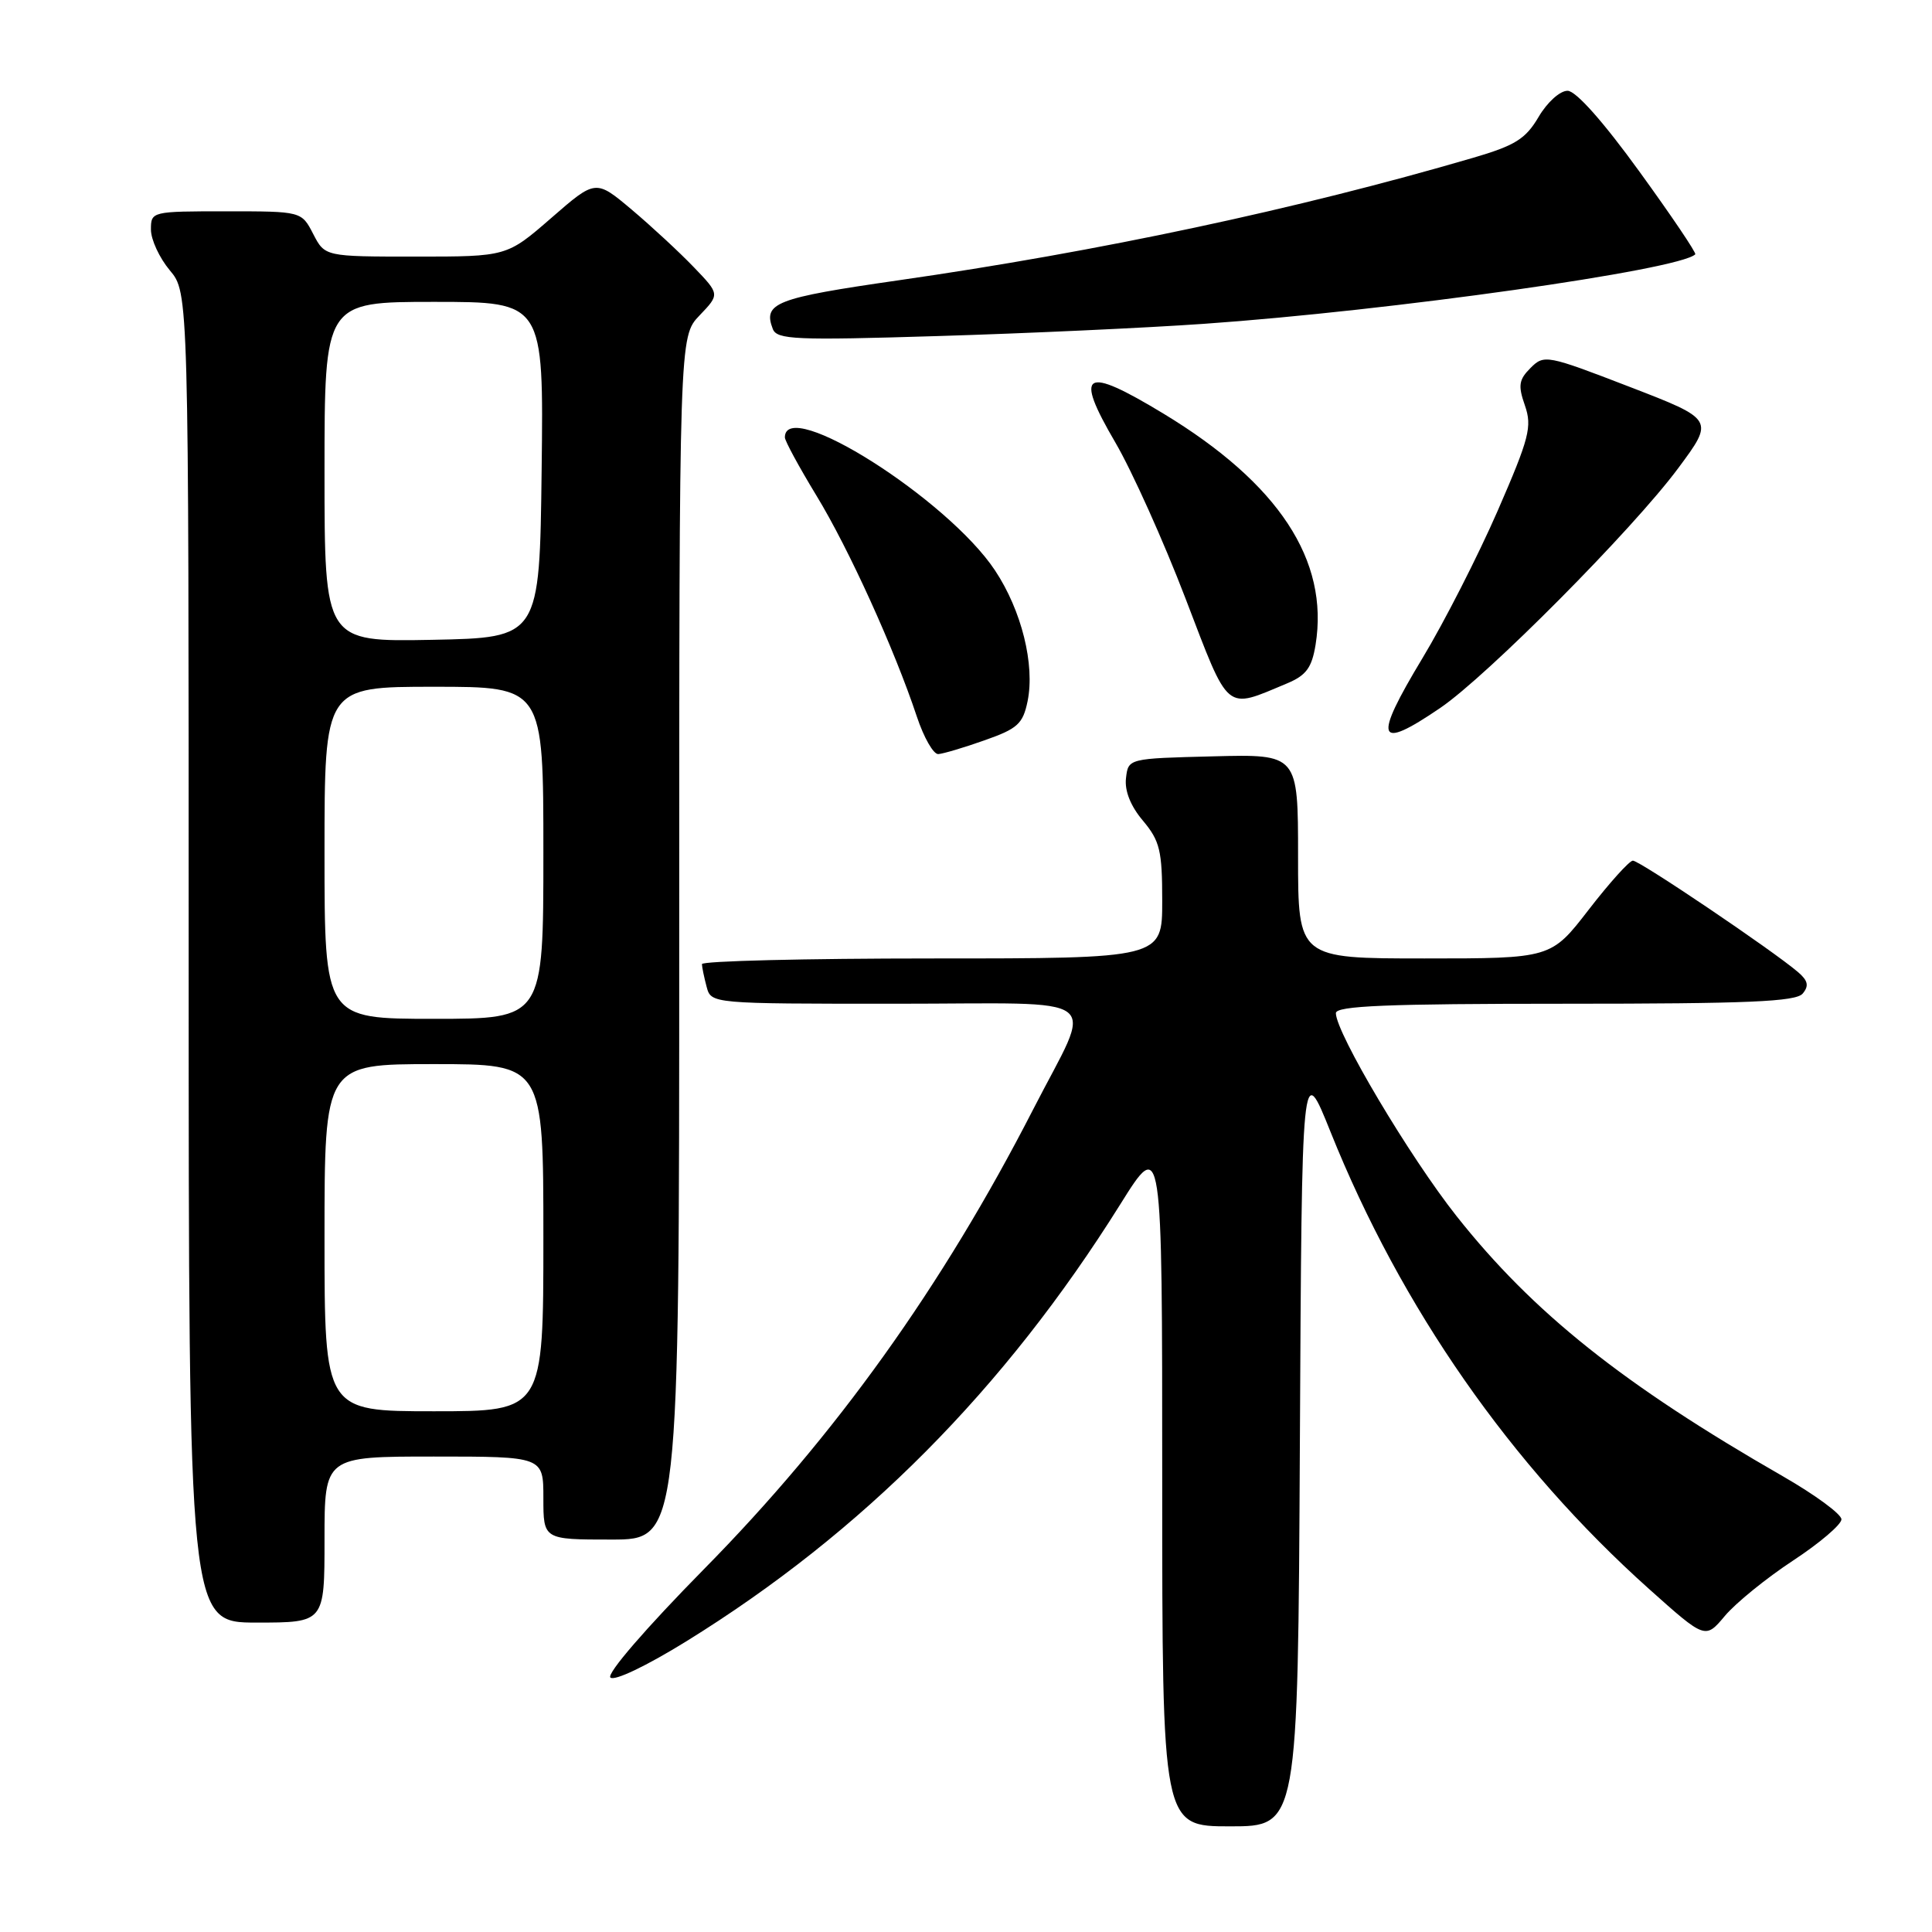 <?xml version="1.0" encoding="UTF-8" standalone="no"?>
<!DOCTYPE svg PUBLIC "-//W3C//DTD SVG 1.1//EN" "http://www.w3.org/Graphics/SVG/1.1/DTD/svg11.dtd" >
<svg xmlns="http://www.w3.org/2000/svg" xmlns:xlink="http://www.w3.org/1999/xlink" version="1.1" viewBox="0 0 256 256">
 <g >
 <path fill="currentColor"
d=" M 172.24 191.25 C 172.50 140.50 172.50 140.50 176.31 150.00 C 185.66 173.29 200.19 194.15 218.50 210.54 C 225.96 217.21 225.96 217.21 228.56 214.11 C 229.99 212.41 234.05 209.11 237.58 206.79 C 241.11 204.47 244.00 202.01 244.00 201.32 C 244.00 200.63 240.51 198.07 236.25 195.62 C 215.08 183.47 203.14 173.95 193.00 161.14 C 186.80 153.30 177.04 136.90 177.01 134.25 C 177.00 133.28 183.73 133.00 207.38 133.00 C 231.64 133.00 237.98 132.73 238.87 131.65 C 239.72 130.63 239.57 129.94 238.25 128.81 C 234.90 125.94 217.21 114.00 216.36 114.04 C 215.89 114.06 213.26 116.98 210.51 120.54 C 205.52 127.00 205.52 127.00 188.76 127.00 C 172.00 127.00 172.00 127.00 172.00 113.47 C 172.00 99.93 172.00 99.93 160.75 100.22 C 149.50 100.50 149.50 100.50 149.20 103.11 C 149.00 104.78 149.81 106.82 151.45 108.75 C 153.69 111.43 154.00 112.70 154.00 119.39 C 154.00 127.00 154.00 127.00 123.50 127.00 C 106.72 127.00 93.01 127.34 93.01 127.75 C 93.02 128.16 93.30 129.51 93.63 130.75 C 94.23 133.00 94.23 133.00 118.68 133.00 C 147.10 133.00 144.93 131.33 136.90 147.00 C 124.86 170.48 110.72 190.23 93.25 207.95 C 85.61 215.71 80.37 221.77 80.88 222.28 C 81.39 222.79 85.64 220.76 90.93 217.49 C 114.29 203.04 133.08 184.12 148.43 159.60 C 154.00 150.69 154.00 150.69 154.00 196.35 C 154.00 242.00 154.00 242.00 162.99 242.00 C 171.98 242.00 171.98 242.00 172.24 191.25 Z  M 43.00 204.00 C 43.00 193.00 43.00 193.00 57.50 193.00 C 72.00 193.00 72.00 193.00 72.00 198.50 C 72.00 204.00 72.00 204.00 81.00 204.00 C 90.00 204.00 90.00 204.00 90.00 124.30 C 90.00 44.61 90.00 44.61 92.69 41.80 C 95.38 38.99 95.38 38.99 91.94 35.41 C 90.05 33.44 86.35 30.01 83.72 27.79 C 78.93 23.76 78.93 23.76 73.05 28.88 C 67.16 34.00 67.16 34.00 55.10 34.00 C 43.05 34.00 43.05 34.00 41.50 31.00 C 39.95 28.00 39.95 28.00 29.97 28.00 C 20.09 28.00 20.00 28.02 20.00 30.42 C 20.00 31.76 21.13 34.18 22.50 35.82 C 25.00 38.79 25.00 38.79 25.00 126.89 C 25.00 215.00 25.00 215.00 34.00 215.00 C 43.00 215.00 43.00 215.00 43.00 204.00 Z  M 130.47 98.09 C 134.83 96.56 135.54 95.92 136.16 92.92 C 137.15 88.08 135.37 80.90 131.85 75.59 C 125.59 66.14 104.00 52.47 104.00 57.96 C 104.00 58.42 105.88 61.88 108.17 65.65 C 112.46 72.68 118.52 86.03 121.49 94.96 C 122.41 97.73 123.69 99.97 124.33 99.92 C 124.97 99.88 127.74 99.06 130.47 98.09 Z  M 190.82 93.82 C 197.06 89.58 216.38 70.12 222.37 62.04 C 227.16 55.59 227.16 55.59 215.91 51.25 C 204.97 47.03 204.60 46.96 202.81 48.75 C 201.25 50.31 201.13 51.08 202.06 53.73 C 203.03 56.54 202.65 58.03 198.45 67.68 C 195.86 73.62 191.38 82.41 188.49 87.20 C 181.90 98.13 182.40 99.55 190.82 93.82 Z  M 170.55 90.55 C 173.08 89.49 173.82 88.48 174.32 85.44 C 176.13 74.24 169.43 64.06 154.17 54.81 C 143.60 48.41 142.28 49.21 147.80 58.65 C 150.00 62.42 154.18 71.71 157.09 79.31 C 162.96 94.62 162.24 94.02 170.55 90.55 Z  M 159.50 42.91 C 184.24 41.18 222.57 35.76 224.63 33.70 C 224.81 33.53 221.47 28.58 217.22 22.72 C 212.45 16.13 208.82 12.04 207.72 12.03 C 206.72 12.01 205.02 13.54 203.88 15.48 C 202.15 18.42 200.77 19.28 195.16 20.92 C 171.92 27.72 145.63 33.33 119.00 37.15 C 102.75 39.49 101.07 40.14 102.40 43.59 C 102.94 45.00 105.38 45.11 124.25 44.53 C 135.94 44.18 151.80 43.45 159.50 42.91 Z  M 43.00 164.00 C 43.00 141.00 43.00 141.00 57.50 141.00 C 72.00 141.00 72.00 141.00 72.00 164.00 C 72.00 187.00 72.00 187.00 57.50 187.00 C 43.00 187.00 43.00 187.00 43.00 164.00 Z  M 43.00 113.00 C 43.00 91.00 43.00 91.00 57.50 91.00 C 72.00 91.00 72.00 91.00 72.00 113.00 C 72.00 135.00 72.00 135.00 57.50 135.00 C 43.00 135.00 43.00 135.00 43.00 113.00 Z  M 43.00 62.53 C 43.00 40.00 43.00 40.00 57.52 40.00 C 72.04 40.00 72.04 40.00 71.77 62.25 C 71.50 84.50 71.50 84.50 57.25 84.78 C 43.00 85.05 43.00 85.05 43.00 62.53 Z "/>
</g>
</svg>